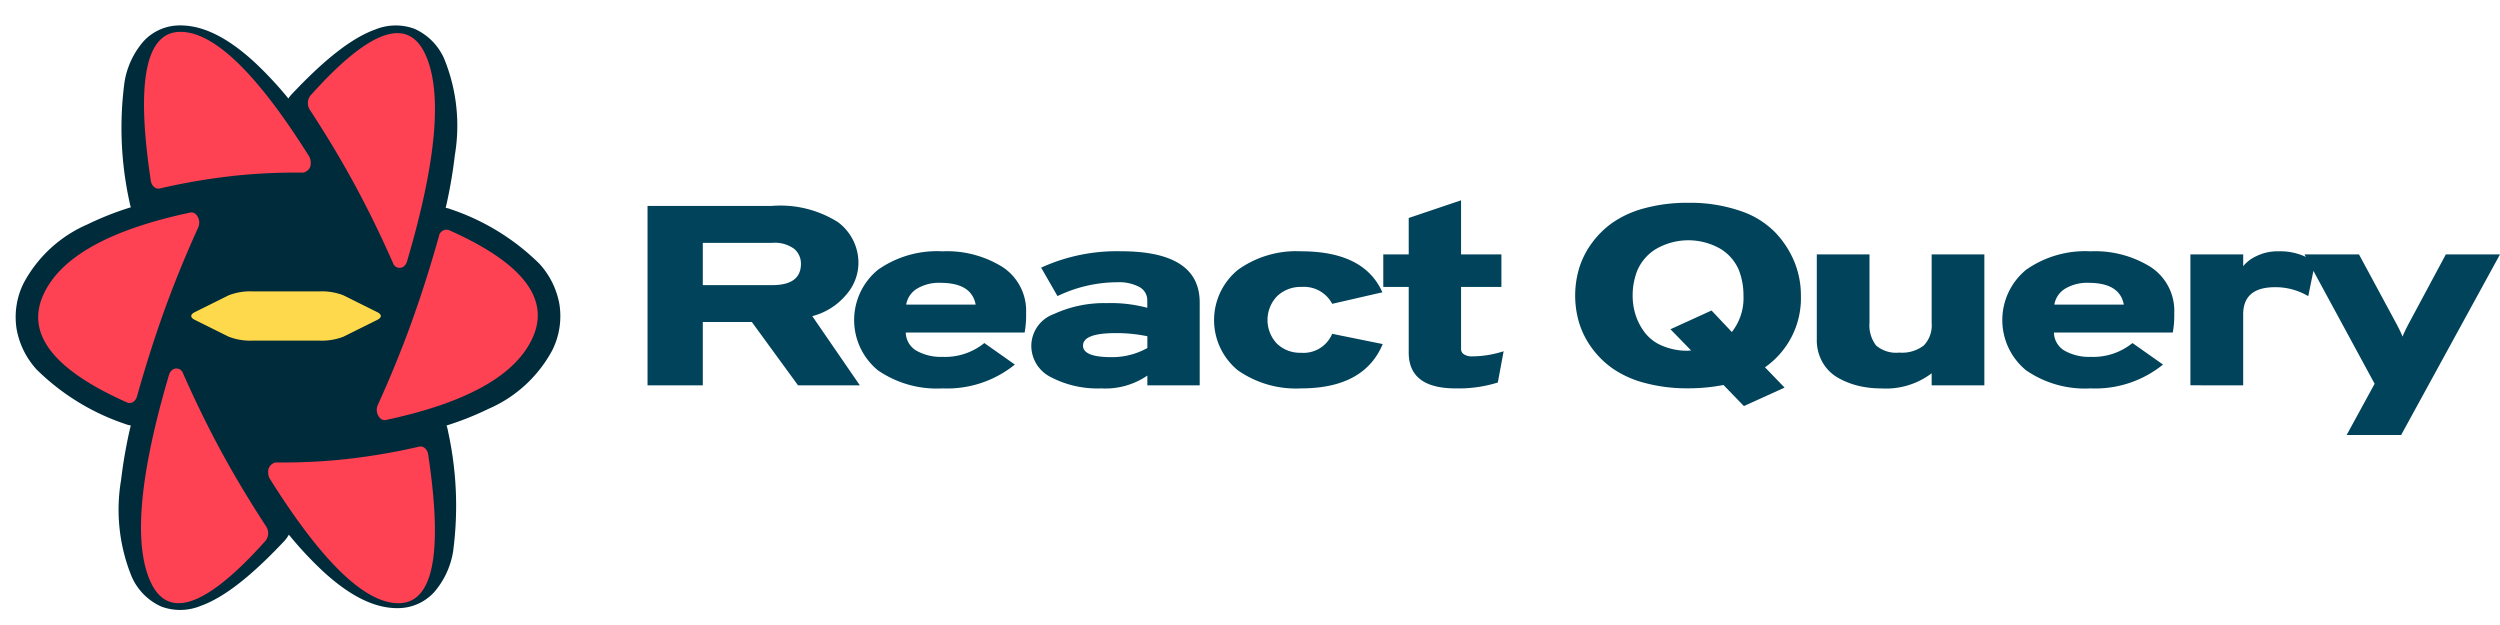<svg xmlns="http://www.w3.org/2000/svg" xmlns:xlink="http://www.w3.org/1999/xlink" width="160" height="40" viewBox="0 0 160 40">
  <defs>
    <clipPath id="clip-path">
      <rect id="Rectangle_5" data-name="Rectangle 5" width="160" height="40" transform="translate(-910 2019)" fill="#fff" stroke="#707070" stroke-width="1"/>
    </clipPath>
  </defs>
  <g id="Mask_Group_5" data-name="Mask Group 5" transform="translate(910 -2019)" clip-path="url(#clip-path)">
    <g id="react-query" transform="translate(-910 2034.539)">
      <g id="Group_3" data-name="Group 3" transform="translate(1 -13.912)">
        <path id="Path_9" data-name="Path 9" d="M67.534,53.543l-.669.332a2.468,2.468,0,0,1-.978.162H60.764a2.468,2.468,0,0,1-.978-.162l-.669-.332Zm1.872-.929-1.179.585h-9.8l-1.179-.585Zm-1.136-.908,1.138.564H57.243l1.138-.564Zm-2.383-.859a2.468,2.468,0,0,1,.978.162l.712.353h-8.5l.712-.353a2.468,2.468,0,0,1,.978-.162Z" transform="translate(-46.019 -33.844)" fill="#00435b"/>
        <path id="Path_10" data-name="Path 10" d="M7.289,11.3a22.161,22.161,0,0,1-.322-7.661A5.244,5.244,0,0,1,8.19,1.012,3.147,3.147,0,0,1,10.55,0c1.5,0,3.078.82,4.764,2.377a23.612,23.612,0,0,1,2.142,2.3,1.829,1.829,0,0,1,.2-.256c2.1-2.237,3.86-3.627,5.368-4.163a3.46,3.46,0,0,1,2.507-.04,3.731,3.731,0,0,1,1.91,1.946,11.346,11.346,0,0,1,.669,6.14,30.619,30.619,0,0,1-.585,3.373,1.377,1.377,0,0,1,.312.084,14.744,14.744,0,0,1,5.681,3.488A5.192,5.192,0,0,1,34.8,17.829a4.878,4.878,0,0,1-.451,2.955,8.421,8.421,0,0,1-4.093,3.759,19.176,19.176,0,0,1-2.678,1.063,2.207,2.207,0,0,1,.1.391A22.161,22.161,0,0,1,28,33.658a5.244,5.244,0,0,1-1.224,2.625,3.147,3.147,0,0,1-2.36,1.011c-1.5,0-3.078-.82-4.764-2.377a23.7,23.7,0,0,1-2.166-2.326,1.869,1.869,0,0,1-.284.4c-2.1,2.237-3.86,3.627-5.369,4.163a3.459,3.459,0,0,1-2.507.04,3.731,3.731,0,0,1-1.91-1.946,11.345,11.345,0,0,1-.669-6.14A30.921,30.921,0,0,1,7.369,25.6a1.374,1.374,0,0,1-.342-.088,14.742,14.742,0,0,1-5.681-3.488A5.193,5.193,0,0,1,.065,19.443a4.879,4.879,0,0,1,.45-2.955,8.421,8.421,0,0,1,4.093-3.759,19.333,19.333,0,0,1,2.767-1.091A2.219,2.219,0,0,1,7.289,11.3Z" transform="translate(0 0)" fill="#002b3b"/>
        <path id="Path_11" data-name="Path 11" d="M31.741,33.9c.264-.061.518.159.577.495l0,.02.028.189q1.371,9.318-1.931,9.318-3.23,0-8.225-7.951a.776.776,0,0,1-.112-.415.592.592,0,0,1,.49-.643h.016l.175,0a37.34,37.34,0,0,0,4.086-.19A40.5,40.5,0,0,0,31.741,33.9ZM16.624,29.2l.008.018.088.2q1.058,2.377,2.2,4.513,1.35,2.515,3.036,5.092a.79.79,0,0,1-.042.895l-.013.015-.113.126q-5.578,6.18-7.251,2.468Q12.9,38.895,15.728,29.314a.631.631,0,0,1,.22-.332A.443.443,0,0,1,16.624,29.2Zm17-9.166.015.006.14.063q6.885,3.1,5.232,6.807-1.617,3.628-9.4,5.284a.408.408,0,0,1-.336-.081.762.762,0,0,1-.178-.888q1.115-2.453,2.009-4.881,1.013-2.754,1.9-5.912a.489.489,0,0,1,.6-.4ZM17.414,19a.762.762,0,0,1,.178.888q-1.115,2.453-2.009,4.881-1.013,2.754-1.9,5.912c-.092.326-.365.5-.619.4l-.015-.006-.14-.062q-6.885-3.1-5.232-6.807,1.617-3.628,9.4-5.284A.408.408,0,0,1,17.414,19ZM32.15,8.83q1.638,3.634-1.187,13.215a.631.631,0,0,1-.22.332.443.443,0,0,1-.676-.223l-.008-.018-.088-.2q-1.057-2.377-2.2-4.513-1.35-2.515-3.036-5.092a.79.79,0,0,1,.042-.895l.013-.015L24.9,11.3Q30.477,5.117,32.15,8.83ZM16.461,7.355q3.23,0,8.225,7.951a.776.776,0,0,1,.112.415.592.592,0,0,1-.49.643h-.016l-.175,0a37.351,37.351,0,0,0-4.086.189,40.508,40.508,0,0,0-4.892.825c-.264.061-.518-.159-.577-.495l0-.02-.028-.189Q13.159,7.355,16.461,7.355Z" transform="translate(-5.913 -6.943)" fill="#ff4154"/>
        <g id="Group_2" data-name="Group 2" transform="translate(10.973 17.021)">
          <path id="Path_12" data-name="Path 12" d="M4.184,0h4.3a3.833,3.833,0,0,1,1.523.252l2.159,1.075c.311.155.311.345,0,.5L10.007,2.9a3.833,3.833,0,0,1-1.523.252h-4.3A3.833,3.833,0,0,1,2.661,2.9L.5,1.826c-.311-.155-.311-.345,0-.5L2.661.252A3.833,3.833,0,0,1,4.184,0ZM7.828.324A3.831,3.831,0,0,1,9.352.577l1.506.751c.31.155.31.344,0,.5l-1.506.751a3.831,3.831,0,0,1-1.523.252H4.839a3.831,3.831,0,0,1-1.523-.252L1.81,1.826c-.31-.155-.31-.344,0-.5L3.316.577A3.831,3.831,0,0,1,4.839.324ZM7.122.679H5.545A3.835,3.835,0,0,0,4.023.931h0l-.8.4c-.311.155-.311.345,0,.5h0l.8.4a3.835,3.835,0,0,0,1.522.252H7.122a3.835,3.835,0,0,0,1.522-.252h0l.8-.4c.311-.155.311-.345,0-.5h0l-.8-.4A3.835,3.835,0,0,0,7.122.679Zm-.68.34a3.838,3.838,0,0,1,1.522.251l.113.056c.312.155.312.346,0,.5l-.113.056a3.838,3.838,0,0,1-1.522.251H6.226A3.838,3.838,0,0,1,4.7,1.883l-.113-.056c-.312-.155-.312-.346,0-.5L4.7,1.27a3.838,3.838,0,0,1,1.522-.251Zm-.108.335a1.711,1.711,0,0,0-.677.112c-.14.069-.14.154,0,.223a1.71,1.71,0,0,0,.676.112h0a1.711,1.711,0,0,0,.677-.112c.14-.069.14-.154,0-.223a1.71,1.71,0,0,0-.676-.112ZM0,1.577H1.406" transform="translate(0 0)" fill="#ffd94c"/>
        </g>
      </g>
      <path id="Path_13" data-name="Path 13" d="M214.893,47.381V43.33h3.14l2.955,4.05h3.955L221.9,42.953a4.2,4.2,0,0,0,2.163-1.361,3.113,3.113,0,0,0,.791-1.984,3.246,3.246,0,0,0-1.314-2.673A6.91,6.91,0,0,0,219.29,35.9h-7.933V47.381Zm4.443-6.412h-4.443V38.263h4.443a2.086,2.086,0,0,1,1.408.385,1.235,1.235,0,0,1,.43.959q0,1.361-1.838,1.361Zm10.9,6.608a6.892,6.892,0,0,0,4.629-1.525h0l-1.954-1.377a4,4,0,0,1-2.675.885,3.2,3.2,0,0,1-1.652-.385,1.374,1.374,0,0,1-.7-1.172h7.607a6.137,6.137,0,0,0,.093-1.23,3.352,3.352,0,0,0-1.489-2.952,6.716,6.716,0,0,0-3.862-1.017,6.575,6.575,0,0,0-4.129,1.181,4.161,4.161,0,0,0-.012,6.428A6.631,6.631,0,0,0,230.236,47.577Zm2.117-5.362H227.91a1.475,1.475,0,0,1,.7-1.025,2.736,2.736,0,0,1,1.489-.369q2,0,2.257,1.394Zm8.038,5.362a4.752,4.752,0,0,0,2.954-.82h0v.623h3.35v-5.3q0-3.28-5.048-3.28a11.653,11.653,0,0,0-5.1,1.049h0l1.047,1.82a8.892,8.892,0,0,1,3.815-.885,2.79,2.79,0,0,1,1.419.3.964.964,0,0,1,.512.877h0v.459a9,9,0,0,0-2.606-.3,7.672,7.672,0,0,0-3.373.7,2.172,2.172,0,0,0-1.442,1.992,2.239,2.239,0,0,0,1.245,2.042A6.432,6.432,0,0,0,240.391,47.577Zm.651-2q-1.815,0-1.815-.738,0-.8,2.094-.8a9.784,9.784,0,0,1,2.024.2h0v.754A4.608,4.608,0,0,1,241.042,45.577Zm12.132,2q4.048,0,5.234-2.837h0l-3.234-.656a1.989,1.989,0,0,1-2,1.213,2.124,2.124,0,0,1-1.535-.582,2.2,2.2,0,0,1,.012-3.042,2.178,2.178,0,0,1,1.57-.59,2.04,2.04,0,0,1,1.954,1.082h0l3.211-.738q-1.163-2.624-5.211-2.624a6.382,6.382,0,0,0-4.036,1.189,4.153,4.153,0,0,0-.012,6.42A6.466,6.466,0,0,0,253.175,47.577Zm9.9,0a8.351,8.351,0,0,0,2.7-.377h0l.372-2a6.675,6.675,0,0,1-2.047.328.886.886,0,0,1-.477-.123.392.392,0,0,1-.2-.353h0V41.084h2.582V39h-2.582v-3.46l-3.35,1.131V39h-1.628v2.083h1.628v4.2Q260.073,47.577,263.074,47.577Zm18.449,1.131,2.605-1.181-1.256-1.3a5.394,5.394,0,0,0,2.3-4.591,5.678,5.678,0,0,0-.407-2.132,6.125,6.125,0,0,0-1.221-1.894,5.578,5.578,0,0,0-2.257-1.394,9.844,9.844,0,0,0-3.327-.517,10.42,10.42,0,0,0-2.78.344,6.5,6.5,0,0,0-2.059.926,5.75,5.75,0,0,0-1.361,1.353,5.394,5.394,0,0,0-.791,1.6,6.13,6.13,0,0,0,0,3.427,5.393,5.393,0,0,0,.791,1.6,5.749,5.749,0,0,0,1.361,1.353,6.5,6.5,0,0,0,2.059.926,10.42,10.42,0,0,0,2.78.344,11.768,11.768,0,0,0,2.257-.213h0Zm-3.559-3.542a4.1,4.1,0,0,1-1.675-.32,2.726,2.726,0,0,1-1.117-.853,3.791,3.791,0,0,1-.582-1.123,4.067,4.067,0,0,1-.186-1.23,4.342,4.342,0,0,1,.3-1.615,3,3,0,0,1,1.152-1.345,4.127,4.127,0,0,1,4.2-.016,2.926,2.926,0,0,1,1.14,1.328,4.424,4.424,0,0,1,.3,1.648,3.5,3.5,0,0,1-.744,2.329h0l-1.3-1.377-2.629,1.2,1.326,1.361h-.116Zm12.319,2.411a4.84,4.84,0,0,0,3.257-.967h0v.771h3.373V39H293.54V43.4a1.847,1.847,0,0,1-.5,1.427,2.269,2.269,0,0,1-1.57.459,1.96,1.96,0,0,1-1.489-.459,2.124,2.124,0,0,1-.419-1.459h0V39h-3.373v5.444a2.843,2.843,0,0,0,.384,1.492,2.655,2.655,0,0,0,1.012.984,5.077,5.077,0,0,0,1.3.5A6.183,6.183,0,0,0,290.283,47.577Zm13.435,0a6.893,6.893,0,0,0,4.629-1.525h0l-1.954-1.377a4,4,0,0,1-2.675.885,3.205,3.205,0,0,1-1.652-.385,1.374,1.374,0,0,1-.7-1.172h7.607a6.161,6.161,0,0,0,.093-1.23,3.351,3.351,0,0,0-1.489-2.952,6.715,6.715,0,0,0-3.862-1.017,6.575,6.575,0,0,0-4.129,1.181,4.161,4.161,0,0,0-.012,6.428A6.631,6.631,0,0,0,303.718,47.577Zm2.117-5.362h-4.443a1.477,1.477,0,0,1,.7-1.025,2.735,2.735,0,0,1,1.489-.369q2,0,2.257,1.394Zm7.643,5.165V42.838q0-1.738,2.047-1.738a4.106,4.106,0,0,1,2.117.574h0l.442-2.165a3.842,3.842,0,0,0-2.349-.705,3.059,3.059,0,0,0-1.419.312,2.309,2.309,0,0,0-.837.64h0V39H310.1v8.379Zm10.108,3.181L329.914,39h-3.466l-2.4,4.477q-.256.492-.372.787-.116-.3-.372-.787h0L320.888,39H317.4l4.49,8.281-1.791,3.28Z" transform="translate(-169.914 -38.259)" fill="#00435b"/>
    </g>
  </g>
</svg>
